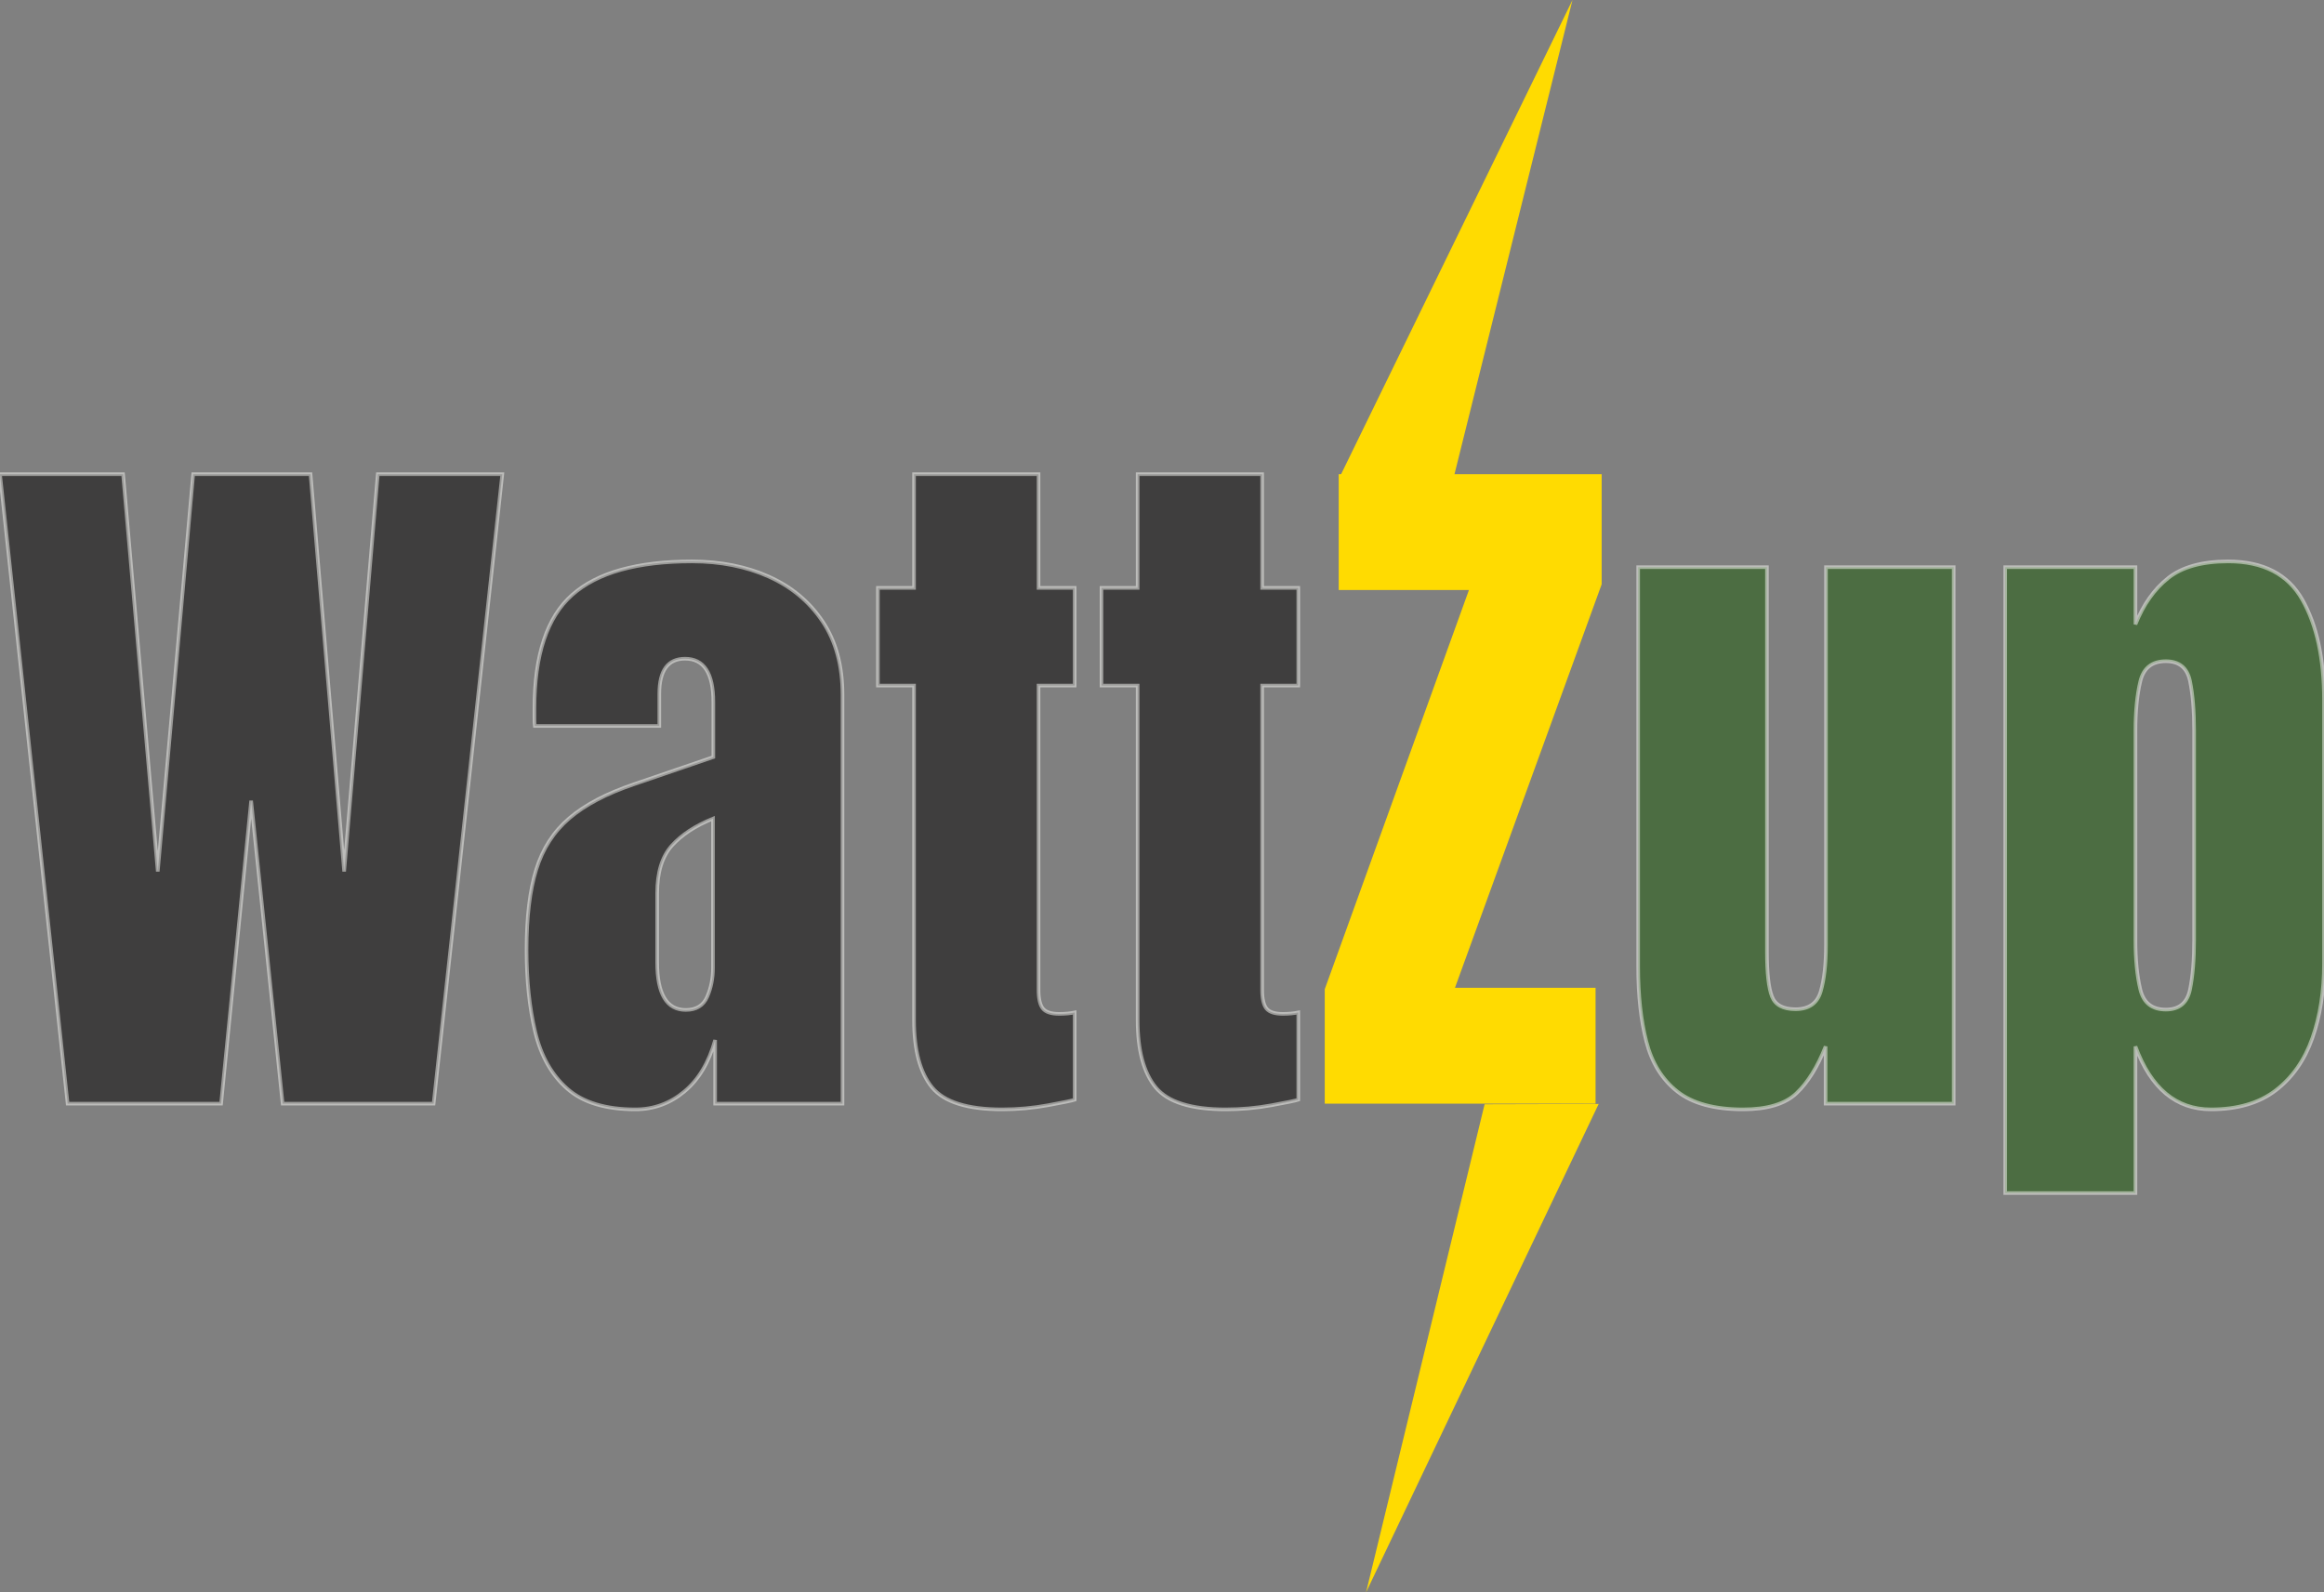 <?xml version="1.0" encoding="utf-8"?>
<svg xmlns="http://www.w3.org/2000/svg" viewBox="79.04 110.468 322.356 220.936" width="322.356px" height="220.936px"><rect x="79.04" y="110.468" width="322.356" height="220.936" fill="#808080" stroke="none"/><g id="object-9" transform="matrix(1, 0, 0, 1, -3.552713678800501e-15, 0)"><path d="M 167.168 264.386 C 163.032 264.386 159.882 263.427 157.714 261.508 C 155.547 259.589 154.067 256.96 153.273 253.618 C 152.479 250.276 152.082 246.488 152.082 242.253 C 152.082 237.72 152.528 234.008 153.421 231.113 C 154.315 228.218 155.845 225.844 158.012 223.991 C 160.179 222.139 163.165 220.567 166.97 219.277 L 177.986 215.506 L 177.986 207.863 C 177.986 203.86 176.68 201.858 174.066 201.858 C 171.684 201.858 170.493 203.48 170.493 206.722 L 170.493 211.188 L 153.223 211.188 C 153.191 210.924 153.174 210.584 153.174 210.171 C 153.174 209.757 153.174 209.286 153.174 208.756 C 153.174 201.346 154.918 196.094 158.409 193.001 C 161.899 189.908 167.432 188.361 175.009 188.361 C 178.979 188.361 182.535 189.064 185.678 190.47 C 188.822 191.876 191.311 193.951 193.146 196.698 C 194.983 199.444 195.901 202.835 195.901 206.871 L 195.901 263.592 L 178.234 263.592 L 178.234 254.758 C 177.374 257.868 175.951 260.251 173.967 261.905 C 171.982 263.559 169.716 264.386 167.168 264.386 Z M 174.165 250.59 C 175.62 250.59 176.613 249.978 177.142 248.754 C 177.672 247.531 177.936 246.207 177.936 244.784 L 177.936 224.041 C 175.489 225.034 173.586 226.282 172.229 227.788 C 170.873 229.293 170.195 231.501 170.195 234.413 L 170.195 243.99 C 170.195 248.39 171.519 250.59 174.165 250.59 Z" style="text-wrap-mode: nowrap; fill: rgba(14, 11, 11, 0.56); stroke: rgb(248, 249, 244); stroke-opacity: 0.5; stroke-width: 0.5px;" id="object-0"/><path d="M 88.419 263.592 L 79.04 176.252 L 96.111 176.252 L 100.924 231.386 L 105.837 176.252 L 122.114 176.252 L 126.778 231.386 L 131.444 176.252 L 148.713 176.252 L 139.185 263.592 L 118.244 263.592 L 113.876 221.559 L 109.708 263.592 L 88.419 263.592 Z" style="text-wrap-mode: nowrap; fill: rgba(14, 11, 11, 0.56); stroke: rgb(248, 249, 244); stroke-opacity: 0.5; stroke-width: 0.5px;" id="object-1"/><path d="M 379.461 250.54 C 381.314 250.54 382.43 249.613 382.812 247.761 C 383.192 245.909 383.382 243.627 383.382 240.914 L 383.382 211.833 C 383.382 209.087 383.192 206.797 382.812 204.96 C 382.43 203.125 381.314 202.206 379.461 202.206 C 377.542 202.206 376.36 203.141 375.914 205.01 C 375.467 206.879 375.243 209.153 375.243 211.833 L 375.243 240.914 C 375.243 243.593 375.467 245.869 375.914 247.737 C 376.36 249.606 377.542 250.54 379.461 250.54 Z M 357.18 275.998 L 357.18 189.154 L 375.243 189.154 L 375.243 197.095 C 376.335 194.348 377.848 192.207 379.784 190.668 C 381.72 189.129 384.49 188.361 388.097 188.361 C 392.959 188.361 396.392 190.13 398.394 193.671 C 400.395 197.211 401.396 201.842 401.396 207.565 L 401.396 244.189 C 401.396 247.993 400.858 251.426 399.783 254.486 C 398.708 257.546 397.021 259.961 394.722 261.732 C 392.422 263.501 389.42 264.386 385.715 264.386 C 380.884 264.386 377.394 261.475 375.243 255.652 L 375.243 275.998 L 357.18 275.998 Z" style="text-wrap-mode: nowrap; fill: rgba(37, 95, 19, 0.56); stroke: rgb(248, 249, 244); stroke-opacity: 0.5; stroke-width: 0.5px;" id="object-2"/><path d="M 320.803 264.386 C 316.833 264.386 313.798 263.559 311.697 261.905 C 309.596 260.25 308.166 257.943 307.404 254.982 C 306.644 252.02 306.264 248.555 306.264 244.586 L 306.264 189.154 L 324.128 189.154 L 324.128 242.502 C 324.128 245.479 324.36 247.555 324.823 248.73 C 325.286 249.904 326.377 250.491 328.098 250.491 C 329.951 250.491 331.117 249.664 331.596 248.01 C 332.076 246.355 332.316 244.222 332.316 241.608 L 332.316 189.154 L 350.032 189.154 L 350.032 263.592 L 332.267 263.592 L 332.267 255.652 C 331.142 258.497 329.793 260.664 328.222 262.152 C 326.651 263.641 324.178 264.386 320.803 264.386 Z" style="text-wrap-mode: nowrap; fill: rgba(37, 95, 19, 0.56); stroke: rgb(248, 249, 244); stroke-opacity: 0.5; stroke-width: 0.5px;" id="object-3"/><path d="M 262.793 263.592 L 262.793 247.712 L 282.792 192.33 L 264.729 192.33 L 264.729 176.252 L 301.202 176.252 L 301.202 191.536 L 280.856 247.514 L 300.358 247.514 L 300.358 263.592 L 262.793 263.592 Z" style="text-wrap-mode: nowrap; fill: rgb(255, 219, 1); stroke-width: 0px; paint-order: stroke;" id="object-4"/><path d="M 249.047 264.386 C 244.25 264.386 241.016 263.368 239.346 261.335 C 237.675 259.3 236.84 256.181 236.84 251.98 L 236.84 205.581 L 231.827 205.581 L 231.827 192.032 L 236.84 192.032 L 236.84 176.252 L 254.109 176.252 L 254.109 192.032 L 259.121 192.032 L 259.121 205.581 L 254.109 205.581 L 254.109 247.812 C 254.109 249.035 254.307 249.894 254.704 250.392 C 255.102 250.888 255.863 251.137 256.988 251.137 C 257.782 251.137 258.493 251.07 259.121 250.938 L 259.121 263.046 C 258.724 263.177 257.484 263.434 255.4 263.816 C 253.316 264.196 251.198 264.386 249.047 264.386 Z" style="text-wrap-mode: nowrap; fill: rgba(14, 11, 11, 0.56); stroke: rgb(248, 249, 244); stroke-opacity: 0.5; stroke-width: 0.5px;" id="object-5"/><path d="M 218.033 264.386 C 213.236 264.386 210.002 263.368 208.331 261.335 C 206.661 259.3 205.825 256.181 205.825 251.98 L 205.825 205.581 L 200.813 205.581 L 200.813 192.032 L 205.825 192.032 L 205.825 176.252 L 223.094 176.252 L 223.094 192.032 L 228.106 192.032 L 228.106 205.581 L 223.094 205.581 L 223.094 247.812 C 223.094 249.035 223.293 249.894 223.69 250.392 C 224.087 250.888 224.847 251.137 225.972 251.137 C 226.766 251.137 227.478 251.07 228.106 250.938 L 228.106 263.046 C 227.709 263.177 226.468 263.434 224.384 263.816 C 222.3 264.196 220.184 264.386 218.033 264.386 Z" style="text-wrap-mode: nowrap; fill: rgba(14, 11, 11, 0.56); stroke: rgb(248, 249, 244); stroke-opacity: 0.5; stroke-width: 0.5px;" id="object-6"/><polygon style="fill: rgb(255, 219, 1);" points="264.887 176.618 297.155 110.468 280.709 176.576" id="object-7"/><polygon style="fill: rgb(255, 219, 1);" points="268.519 331.404 300.787 263.633 284.341 331.361" id="object-8" transform="matrix(-1, 0, 0, -1, 569.306, 595.037)"/></g></svg>